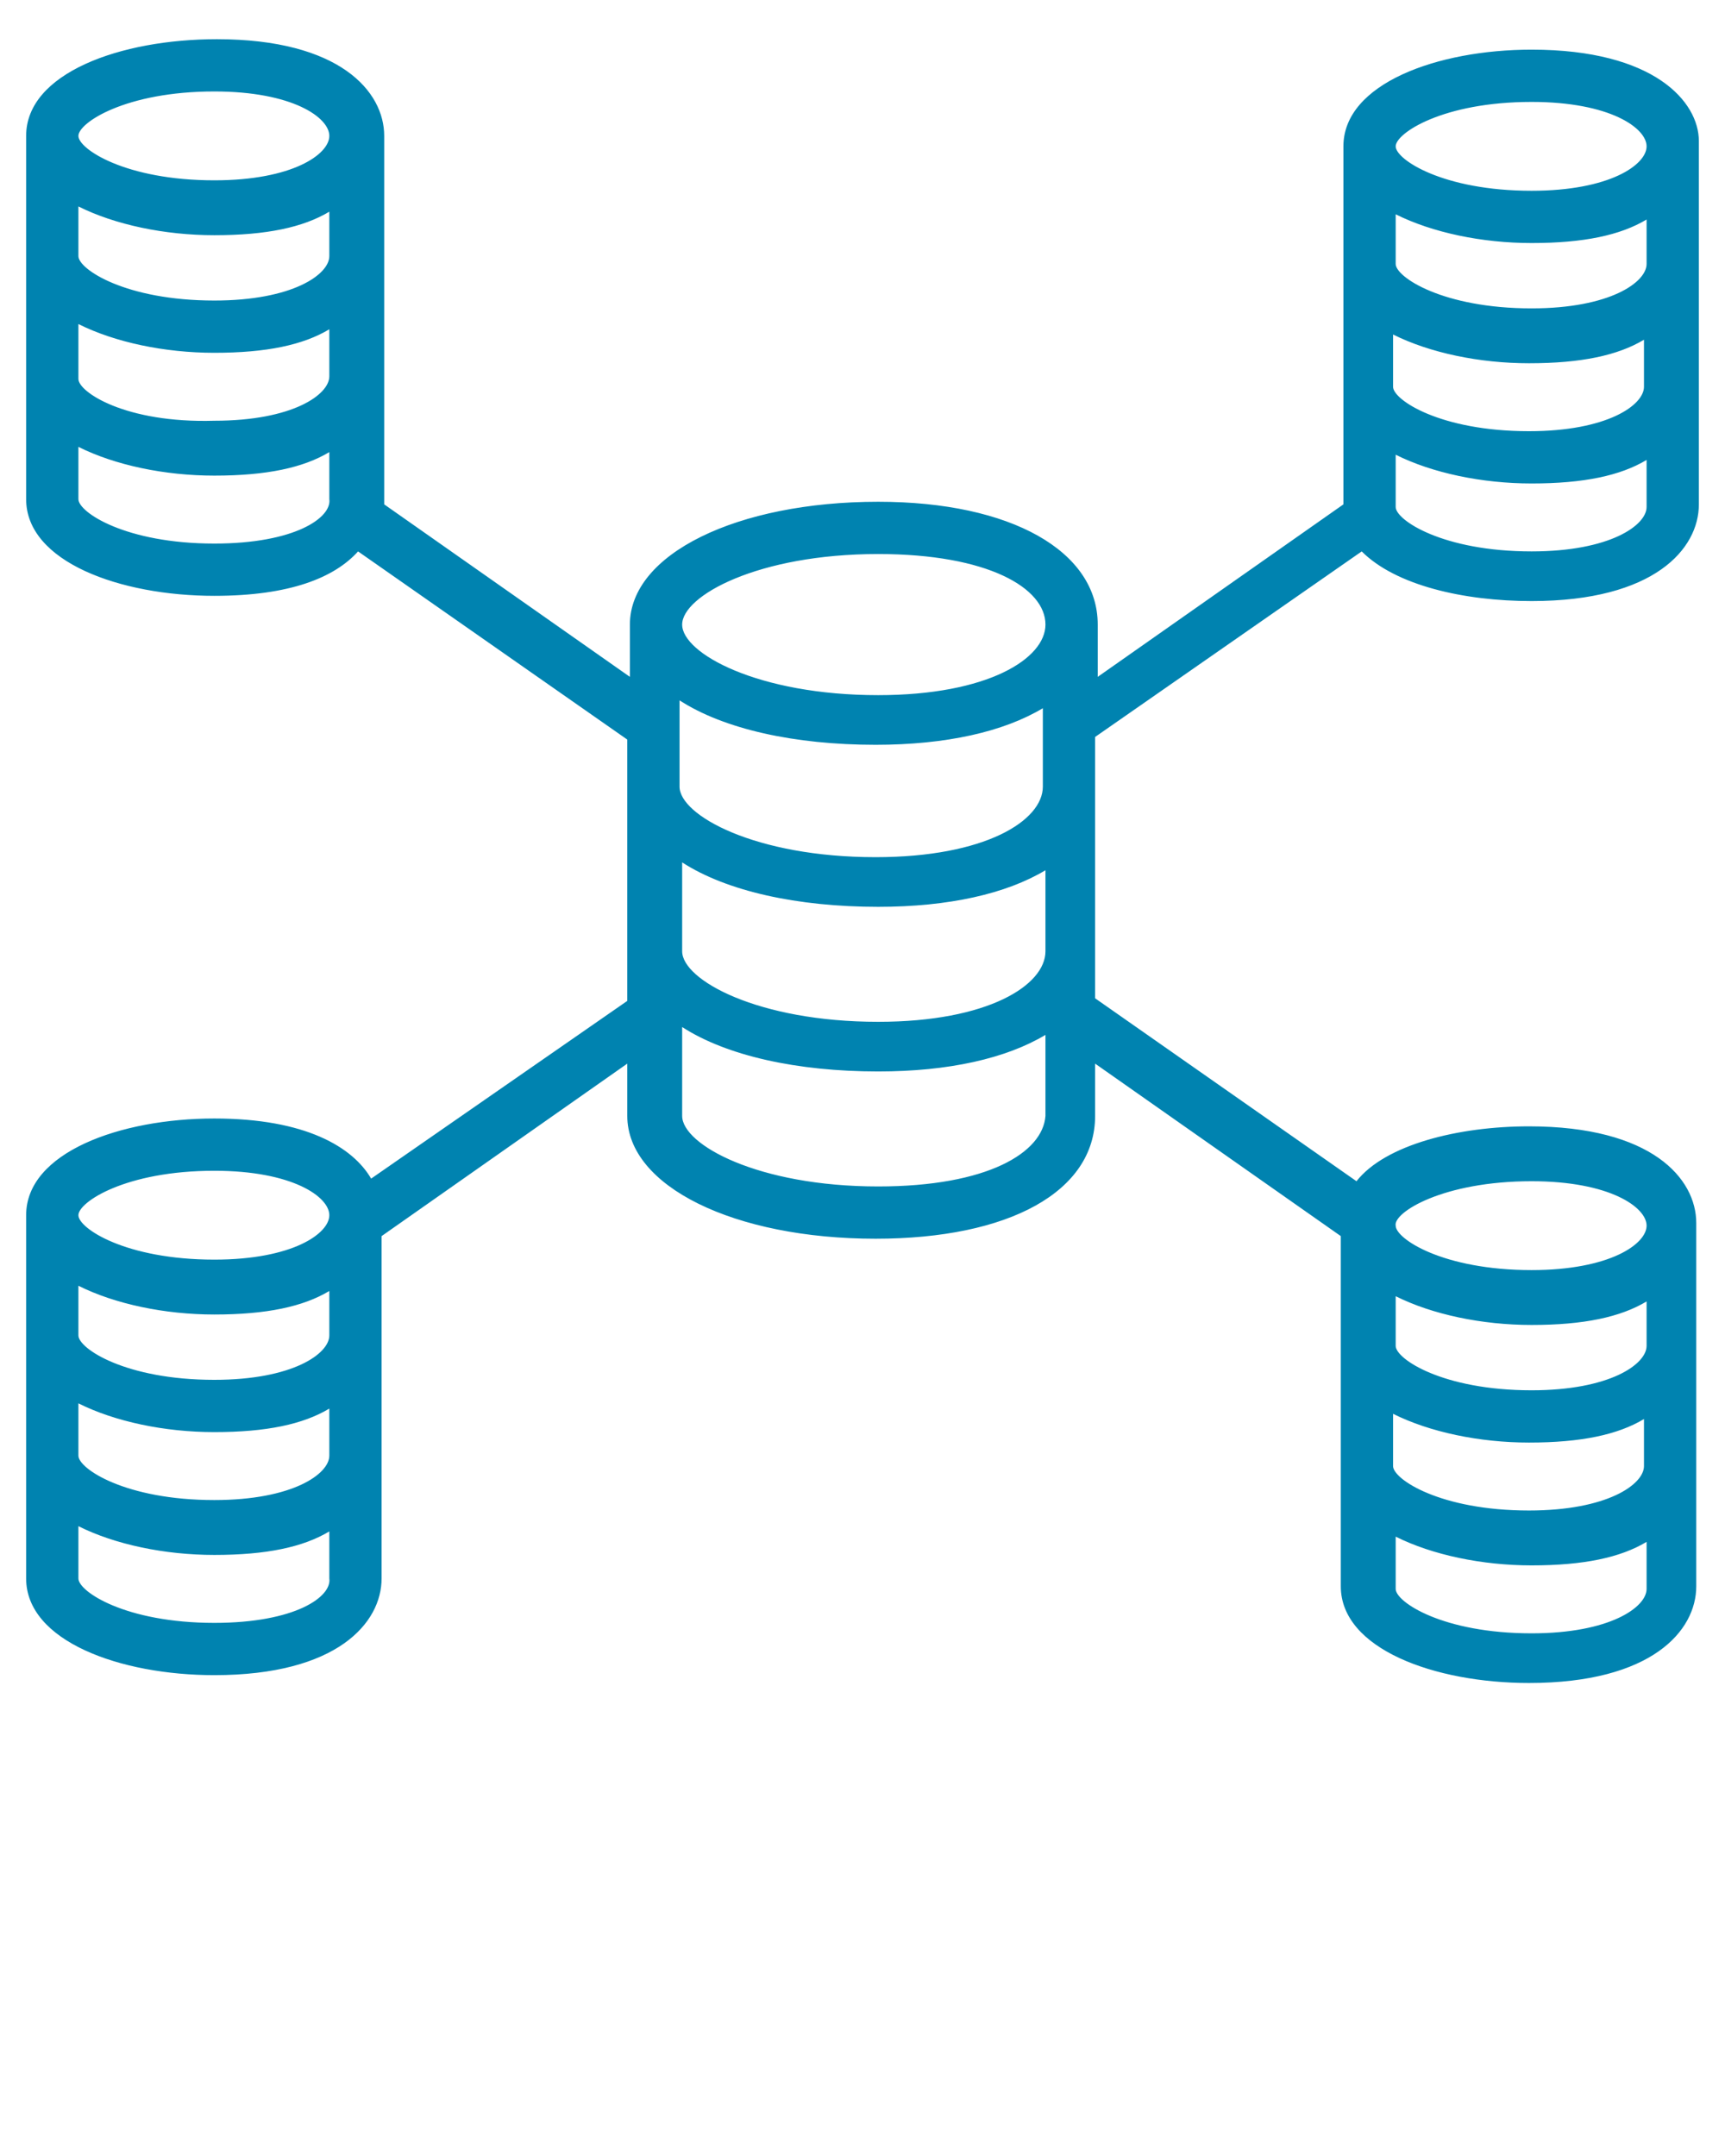 <?xml version="1.0" encoding="utf-8"?>
<!-- Generator: Adobe Illustrator 23.0.1, SVG Export Plug-In . SVG Version: 6.00 Build 0)  -->
<svg version="1.1" id="Calque_1" xmlns="http://www.w3.org/2000/svg" xmlns:xlink="http://www.w3.org/1999/xlink" x="0px" y="0px"
	 viewBox="0 0 66 82.5" style="enable-background:new 0 0 66 82.5;" xml:space="preserve">
<style type="text/css">
	.st0{fill:#0083B0;}
</style>
<g>
	<path class="st0" d="M58.6,1.9c-3.6,0-7.2,1.3-7.2,3.7c0,6.3,0,9.5,0,13.7L42,25.9v-2c0-2.8-3.3-4.7-8.4-4.7c-5.4,0-9.5,2-9.5,4.7
		v2l-9.4-6.6c0-0.1,0-0.1,0-0.2c0-4.9,0-8.5,0-13.9c0-1.7-1.7-3.7-6.4-3.7C4.6,1.5,1,2.8,1,5.2c0,5.3,0,8.9,0,13.9
		c0,2.4,3.6,3.7,7.2,3.7c2.9,0,4.6-0.7,5.5-1.7L24,28.3c0,0.3,0,10.7,0,10l-9.8,6.8c-0.7-1.2-2.5-2.3-6-2.3c-3.6,0-7.2,1.3-7.2,3.7
		c0,5.3,0,8.9,0,13.9c0,2.4,3.6,3.7,7.2,3.7c4.7,0,6.4-2,6.4-3.7c0-5.9,0-9.1,0-13.1l9.4-6.6v2c0,2.7,4.1,4.7,9.5,4.7
		c5.1,0,8.4-1.8,8.4-4.7v-2l9.4,6.6c0,5.1,0,8.5,0,13.4c0,2.4,3.6,3.7,7.2,3.7c4.7,0,6.4-2,6.4-3.7c0-4.9,0-8.5,0-13.9
		c0-1.7-1.7-3.7-6.4-3.7c-2.7,0-5.5,0.7-6.6,2.1l-10-7c0-3.7,0-6.5,0-10l10.2-7.1c1.3,1.3,3.9,1.9,6.5,1.9c4.7,0,6.4-2,6.4-3.7
		c0-4.9,0-8.5,0-13.9C65,3.9,63.3,1.9,58.6,1.9z M3,7.9C4.4,8.6,6.3,9,8.2,9c2,0,3.4-0.3,4.4-0.9v1.7c0,0.7-1.4,1.7-4.4,1.7
		C4.8,11.5,3,10.3,3,9.8V7.9z M3,12.4c1.4,0.7,3.3,1.1,5.2,1.1c2,0,3.4-0.3,4.4-0.9v1.8c0,0.7-1.4,1.7-4.4,1.7C4.8,16.2,3,15,3,14.5
		V12.4z M8.2,3.5c3,0,4.4,1,4.4,1.7s-1.4,1.7-4.4,1.7C4.8,6.9,3,5.7,3,5.2S4.8,3.5,8.2,3.5z M8.2,20.8c-3.4,0-5.2-1.2-5.2-1.7v-2
		c1.4,0.7,3.3,1.1,5.2,1.1c2,0,3.4-0.3,4.4-0.9v1.8C12.7,19.8,11.3,20.8,8.2,20.8z M3,49.2c1.4,0.7,3.3,1.1,5.2,1.1
		c2,0,3.4-0.3,4.4-0.9v1.7c0,0.7-1.4,1.7-4.4,1.7c-3.4,0-5.2-1.2-5.2-1.7C3,51.1,3,49.2,3,49.2z M3,53.7c1.4,0.7,3.3,1.1,5.2,1.1
		c2,0,3.4-0.3,4.4-0.9v1.8c0,0.7-1.4,1.7-4.4,1.7c-3.4,0-5.2-1.2-5.2-1.7C3,55.7,3,53.7,3,53.7z M8.2,44.8c3,0,4.4,1,4.4,1.7
		s-1.4,1.7-4.4,1.7C4.8,48.2,3,47,3,46.5S4.8,44.8,8.2,44.8z M8.2,62.1c-3.4,0-5.2-1.2-5.2-1.7v-2c1.4,0.7,3.3,1.1,5.2,1.1
		c2,0,3.4-0.3,4.4-0.9v1.8C12.7,61.1,11.3,62.1,8.2,62.1z M53.3,54.1c1.4,0.7,3.3,1.1,5.2,1.1c2,0,3.4-0.3,4.4-0.9v1.8
		c0,0.7-1.4,1.7-4.4,1.7c-3.4,0-5.2-1.2-5.2-1.7V54.1z M63,51.5c0,0.7-1.4,1.7-4.4,1.7c-3.4,0-5.2-1.2-5.2-1.7v-1.9
		c1.4,0.7,3.3,1.1,5.2,1.1c2,0,3.4-0.3,4.4-0.9V51.5z M58.6,62.5c-3.4,0-5.2-1.2-5.2-1.7v-2c1.4,0.7,3.3,1.1,5.2,1.1
		c2,0,3.4-0.3,4.4-0.9v1.8C63,61.5,61.6,62.5,58.6,62.5z M58.6,45.2c3,0,4.4,1,4.4,1.7s-1.4,1.7-4.4,1.7c-3.4,0-5.2-1.2-5.2-1.7
		C53.3,46.4,55.2,45.2,58.6,45.2z M39.9,30.1c0,1.3-2.2,2.7-6.4,2.7c-4.6,0-7.5-1.6-7.5-2.7v-3.3c1.7,1.1,4.4,1.7,7.5,1.7
		c2.7,0,4.9-0.5,6.4-1.4V30.1z M26.1,36.4V33c1.7,1.1,4.4,1.7,7.5,1.7c2.7,0,4.9-0.5,6.4-1.4v3.1c0,1.3-2.2,2.7-6.4,2.7
		C29,39.1,26.1,37.5,26.1,36.4z M33.6,21.2c4.2,0,6.4,1.3,6.4,2.7c0,1.3-2.2,2.7-6.4,2.7c-4.6,0-7.5-1.6-7.5-2.7
		C26.1,22.8,29,21.2,33.6,21.2z M33.6,45.4c-4.6,0-7.5-1.6-7.5-2.7v-3.4l0,0c1.7,1.1,4.4,1.7,7.5,1.7c2.7,0,4.9-0.5,6.4-1.4v3.1
		C39.9,44.1,37.8,45.4,33.6,45.4z M53.3,12.8c1.4,0.7,3.3,1.1,5.2,1.1c2,0,3.4-0.3,4.4-0.9v1.8c0,0.7-1.4,1.7-4.4,1.7
		c-3.4,0-5.2-1.2-5.2-1.7V12.8z M63,10.1c0,0.7-1.4,1.7-4.4,1.7c-3.4,0-5.2-1.2-5.2-1.7V8.2c1.4,0.7,3.3,1.1,5.2,1.1
		c2,0,3.4-0.3,4.4-0.9V10.1z M58.6,3.9c3,0,4.4,1,4.4,1.7s-1.4,1.7-4.4,1.7c-3.4,0-5.2-1.2-5.2-1.7S55.2,3.9,58.6,3.9z M58.6,21.1
		c-3.4,0-5.2-1.2-5.2-1.7v-2c1.4,0.7,3.3,1.1,5.2,1.1c2,0,3.4-0.3,4.4-0.9v1.8C63,20.1,61.6,21.1,58.6,21.1z"/>
</g>
</svg>
